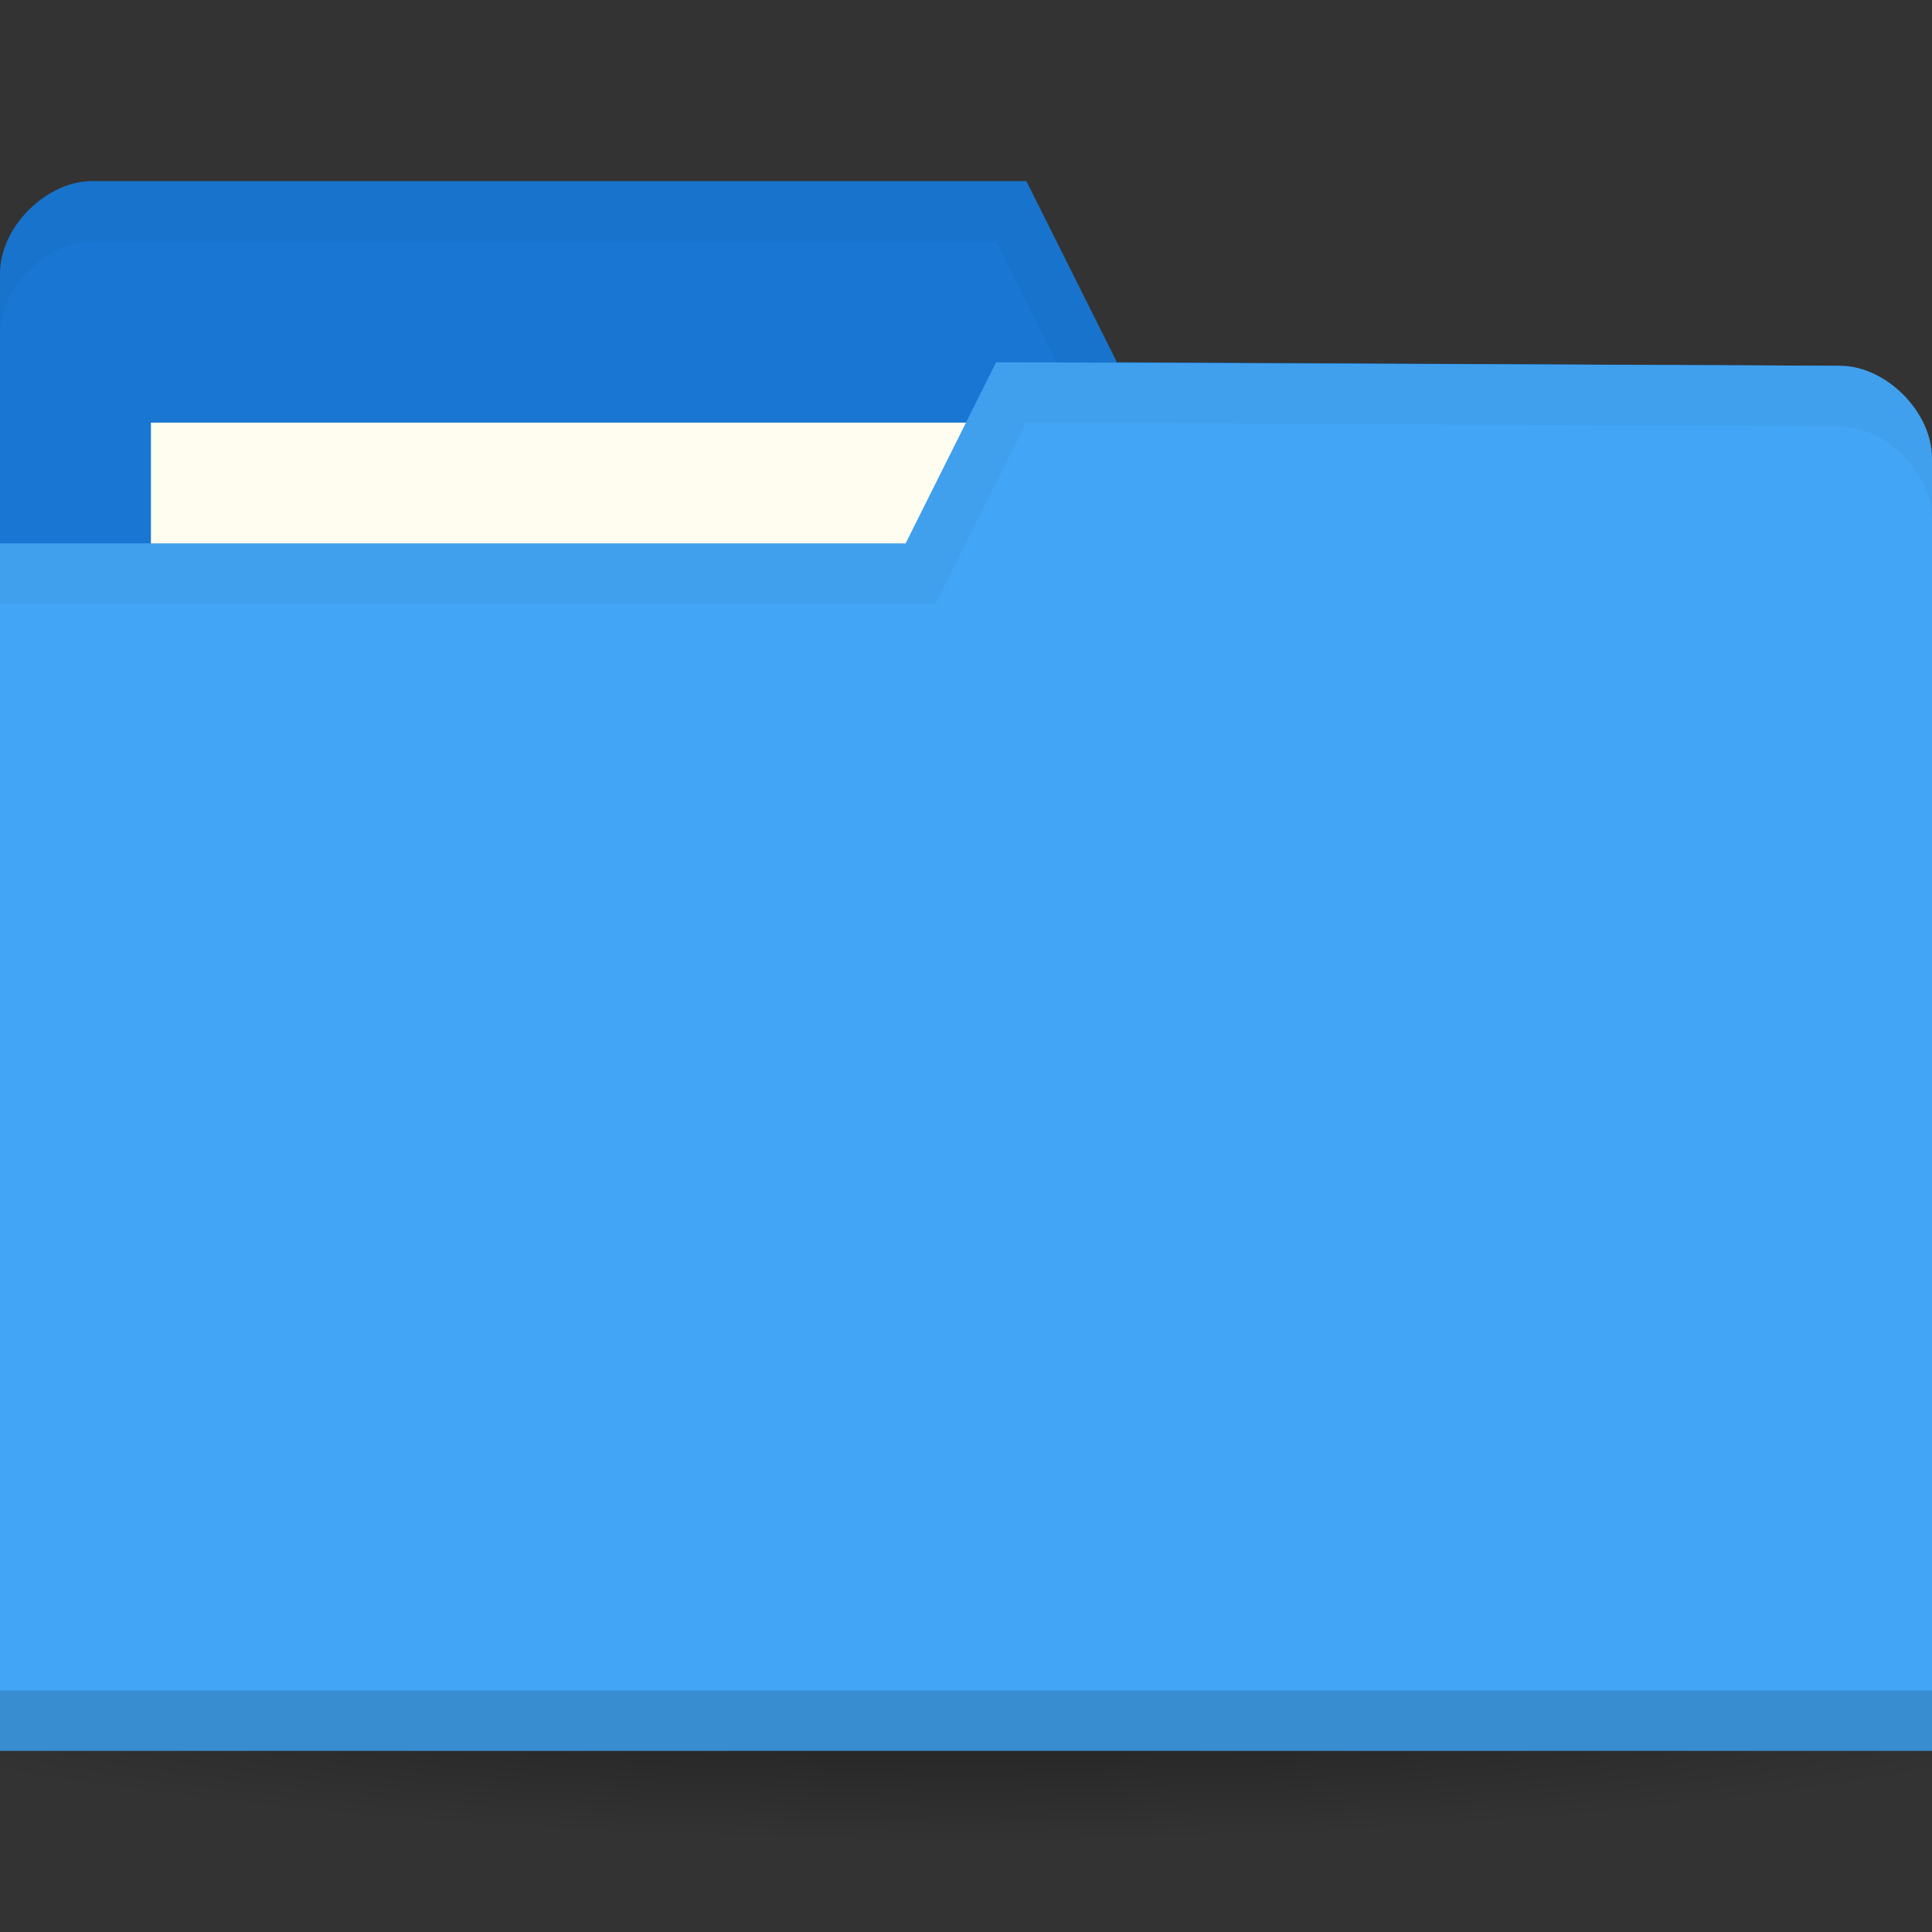 <svg xmlns="http://www.w3.org/2000/svg" xmlns:svg="http://www.w3.org/2000/svg" xmlns:xlink="http://www.w3.org/1999/xlink" id="svg2" width="256" height="256" version="1.1"><rect width="100%" height="100%" fill="#333333" stroke="none"/><defs id="defs4"><linearGradient id="linearGradient3810"><stop id="stop3812" offset="0" stop-color="#000" stop-opacity="1"/><stop id="stop3814" offset="1" stop-color="#000" stop-opacity="0"/></linearGradient><radialGradient id="radialGradient3815" cx="-9" cy="93.5" r="15" fx="-9" fy="93.5" gradientTransform="matrix(1,0,0,0.367,0,59.217)" gradientUnits="userSpaceOnUse" xlink:href="#linearGradient3809"/><radialGradient id="radialGradient3964" cx="32.5" cy="56.5" r="33.5" fx="32.5" fy="56.5" gradientTransform="matrix(1,0,0,0.104,0,50.597)" gradientUnits="userSpaceOnUse" xlink:href="#linearGradient3958"/><linearGradient id="linearGradient3958"><stop id="stop3960" offset="0" stop-color="#000" stop-opacity="1"/><stop id="stop3962" offset="1" stop-color="#000" stop-opacity="0"/></linearGradient><radialGradient id="radialGradient3981" cx="32.5" cy="56.5" r="33.5" fx="32.5" fy="56.5" gradientTransform="matrix(1,0,0,0.104,0,50.597)" gradientUnits="userSpaceOnUse" xlink:href="#linearGradient3958"/><linearGradient id="linearGradient3809"><stop id="stop3811" offset="0" stop-color="#000" stop-opacity="1"/><stop id="stop3813" offset="1" stop-color="#000" stop-opacity="0"/></linearGradient><radialGradient id="radialGradient3816" cx="-25" cy="203.5" r="35" fx="-25" fy="203.5" gradientTransform="matrix(1,0,0,0.786,0,43.607)" gradientUnits="userSpaceOnUse" xlink:href="#linearGradient3810"/></defs><g id="layer1" transform="translate(0,-796.362)"><path id="path3039" fill="url(#radialGradient3816)" fill-opacity="1" stroke="none" d="m 10,203.5 a 35,27.5 0 1 1 -70,0 35,27.5 0 1 1 70,0 z" opacity=".55" transform="matrix(5.086,0,0,1.091,255.143,788.362)"/><path id="path3029" fill="#1976d2" fill-opacity="1" stroke="none" d="m 0,832.598 0,171.294 256,0 0,-85.647 -12.19,-73.412 L 148,844.362 l -12,-24 -123.81,0 C 6.095,820.362 0,826.48 0,832.598 z"/><rect id="rect3799" width="126.286" height="47.529" x="20" y="852.362" fill="#fffdf0" fill-opacity="1" stroke="none"/><path id="path3790" fill="#000" fill-opacity="1" stroke="none" d="m 12.25,820.362 c -6.095,0 -12.25,6.132 -12.25,12.25 l 0,8 c 0,-6.118 6.155,-12.25 12.25,-12.25 l 119.75,0 12,24 99.75,0.5 12.25,73.375 0,-8 -12.25,-73.375 -95.75,-0.5 -12,-24 z" opacity=".03"/><path id="rect2987" fill="#42a5f5" fill-opacity="1" stroke="none" d="m 256,857.068 0,171.294 -256,0 0,-160 120,0 12,-24 111.81,0.47 c 6.095,0 12.19,6.118 12.19,12.236 z"/><path id="path3794" fill="#000" fill-opacity="1" stroke="none" d="m 0,1020.362 0,8 256,0 0,-8 z" opacity=".15"/><path id="path3801-7" fill="none" stroke="none" d="m 134.095,850.951 -30.476,18.353 18.286,0 z"/><path id="path3015" fill="#000" fill-opacity="1" stroke="none" d="m 132,844.362 -12,24 -120,0 0,8 124,0 12,-24 107.75,0.5 c 6.095,0 12.25,6.132 12.25,12.25 l 0,-8 c 0,-6.118 -6.155,-12.25 -12.25,-12.25 z" opacity=".03"/></g></svg>